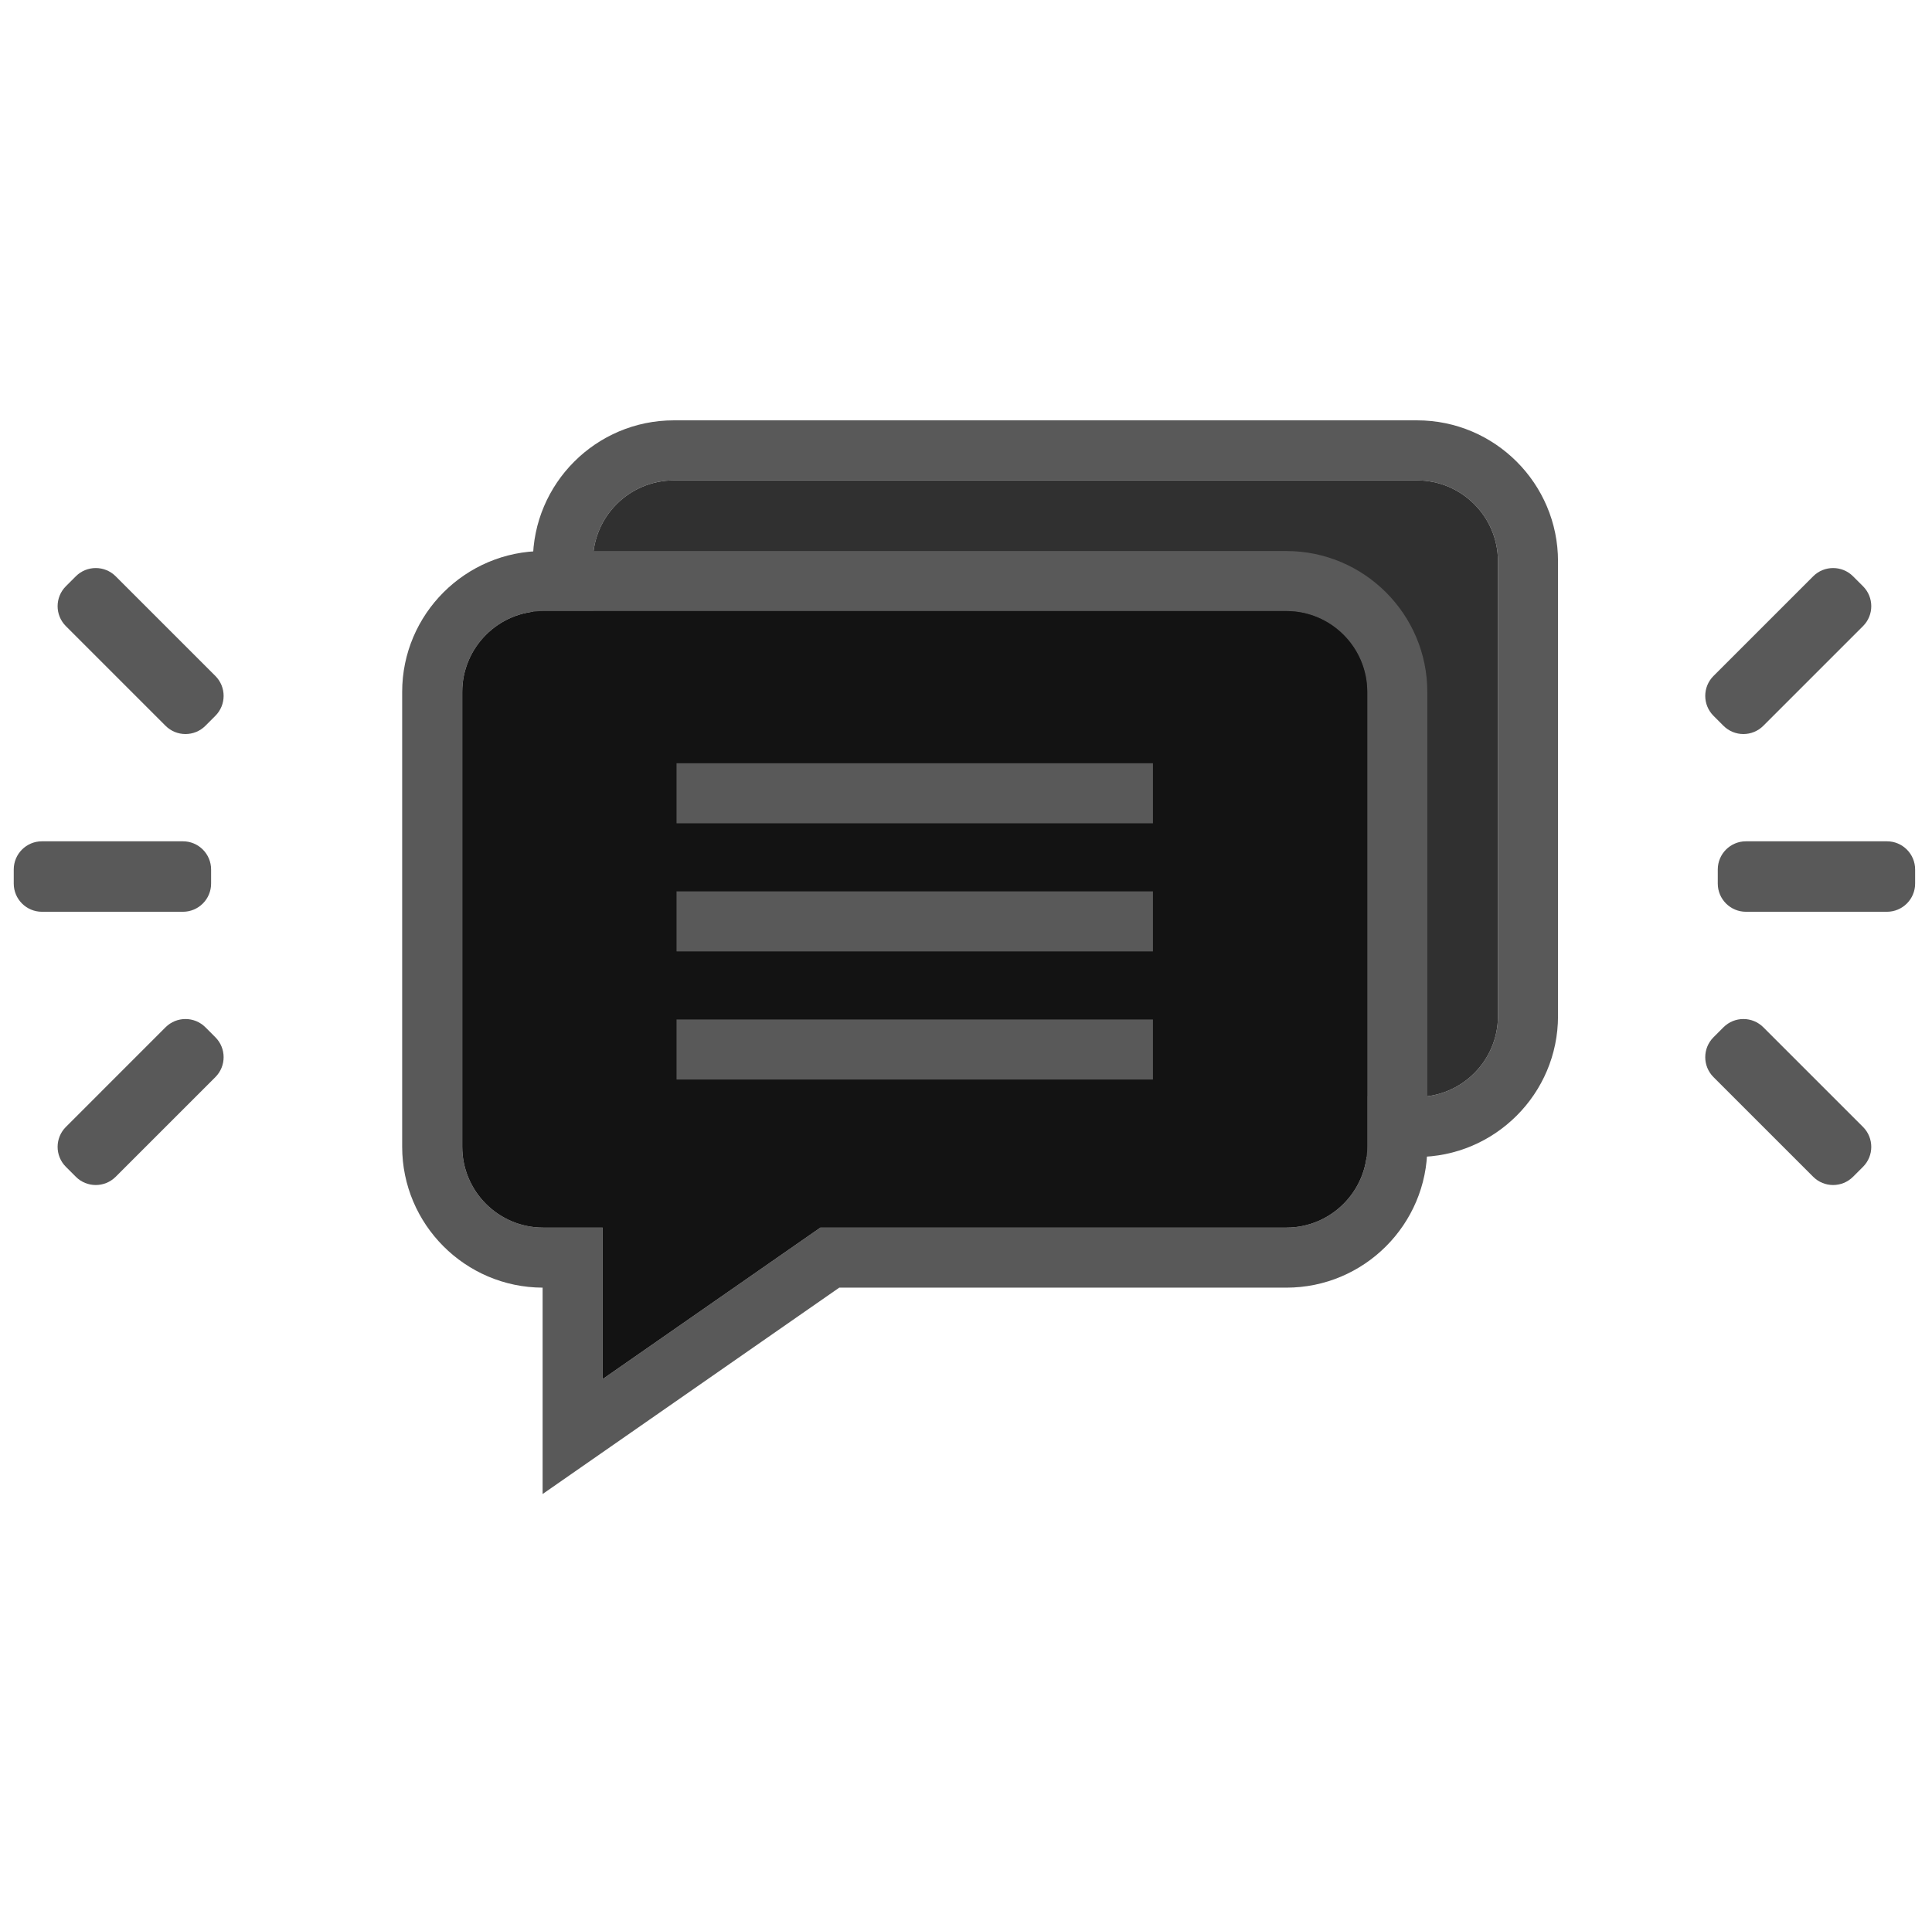 <svg width="129" height="128" viewBox="0 0 129 128" fill="none" xmlns="http://www.w3.org/2000/svg">
<g clip-path="url(#clip0_5900_2582)">
<path d="M94.619 28.071H44.991C39.802 28.071 35.58 32.292 35.58 37.482V67.853C35.58 73.031 39.783 77.246 44.957 77.264H64.764H94.619C99.808 77.264 104.029 73.042 104.029 67.853V37.482C104.029 32.292 99.808 28.071 94.619 28.071ZM100.019 67.853C100.019 70.83 97.596 73.253 94.619 73.253H63.505H48.968H44.991C42.013 73.253 39.591 70.83 39.591 67.853V37.482C39.591 34.504 42.013 32.082 44.991 32.082H94.619C97.596 32.082 100.019 34.504 100.019 37.482V67.853Z" fill="#595959"/>
<path fill-rule="evenodd" clip-rule="evenodd" d="M100.019 67.853C100.019 70.831 97.596 73.253 94.619 73.253H63.505H48.968H44.991C42.013 73.253 39.591 70.831 39.591 67.853V37.482C39.591 34.504 42.013 32.082 44.991 32.082H94.619C97.596 32.082 100.019 34.504 100.019 37.482V67.853Z" fill="#303030"/>
<path d="M85.892 36.799H36.264C31.075 36.799 26.853 41.02 26.853 46.209V76.581C26.853 81.759 31.056 85.973 36.23 85.991V99.773L56.037 85.991H85.892C91.081 85.991 95.302 81.769 95.302 76.581V46.209C95.302 41.02 91.081 36.799 85.892 36.799ZM91.291 76.581C91.291 79.558 88.869 81.98 85.892 81.98H54.778L40.241 92.097V81.98H36.264C33.286 81.98 30.864 79.558 30.864 76.581V46.209C30.864 43.231 33.286 40.809 36.264 40.809H85.892C88.869 40.809 91.291 43.231 91.291 46.209V76.581Z" fill="#595959"/>
<path fill-rule="evenodd" clip-rule="evenodd" d="M91.291 76.581C91.291 79.558 88.869 81.981 85.892 81.981H54.778L40.241 92.097V81.981H36.264C33.286 81.981 30.864 79.558 30.864 76.581V46.209C30.864 43.231 33.286 40.809 36.264 40.809H85.892C88.869 40.809 91.291 43.231 91.291 46.209V76.581Z" fill="#131313"/>
<path d="M45.173 50.97H76.982V54.981H45.173V50.97Z" fill="#595959"/>
<path d="M45.173 59.526H76.982V63.537H45.173V59.526Z" fill="#595959"/>
<path d="M45.173 68.082H76.982V72.093H45.173V68.082Z" fill="#595959"/>
<path fill-rule="evenodd" clip-rule="evenodd" d="M124.394 41.813L117.738 48.469C117.003 49.204 115.812 49.204 115.076 48.469L114.411 47.803C113.676 47.068 113.676 45.876 114.411 45.141L121.066 38.486C121.801 37.751 122.993 37.751 123.728 38.486L124.394 39.151C125.129 39.886 125.129 41.078 124.394 41.813ZM124.394 77.921L123.728 78.586C122.993 79.321 121.801 79.321 121.066 78.586L114.411 71.931C113.676 71.196 113.676 70.004 114.411 69.269L115.076 68.603C115.812 67.868 117.003 67.868 117.738 68.603L124.394 75.259C125.129 75.994 125.129 77.186 124.394 77.921ZM127.873 59.007C127.873 60.046 127.03 60.889 125.99 60.889H116.579C115.539 60.889 114.696 60.046 114.696 59.007V58.066C114.696 57.026 115.539 56.183 116.579 56.183H125.99C127.03 56.183 127.873 57.026 127.873 58.066V59.007Z" fill="#595959"/>
<path fill-rule="evenodd" clip-rule="evenodd" d="M4.398 41.813L11.053 48.469C11.788 49.204 12.98 49.204 13.715 48.469L14.38 47.803C15.115 47.068 15.115 45.876 14.38 45.141L7.725 38.486C6.99 37.751 5.798 37.751 5.063 38.486L4.398 39.151C3.663 39.886 3.663 41.078 4.398 41.813ZM4.398 77.921L5.063 78.586C5.798 79.321 6.99 79.321 7.725 78.586L14.38 71.931C15.115 71.196 15.115 70.004 14.38 69.269L13.715 68.603C12.98 67.868 11.788 67.868 11.053 68.603L4.398 75.259C3.663 75.994 3.663 77.186 4.398 77.921ZM0.918 59.007C0.918 60.046 1.761 60.889 2.801 60.889H12.213C13.252 60.889 14.095 60.046 14.095 59.007V58.066C14.095 57.026 13.252 56.183 12.213 56.183H2.801C1.761 56.183 0.918 57.026 0.918 58.066L0.918 59.007Z" fill="#595959"/>
</g>
<defs>
<clipPath id="clip0_5900_2582">
<rect width="128" height="72.471" fill="white" transform="translate(0.5 28)"/>
</clipPath>
</defs>
</svg>
